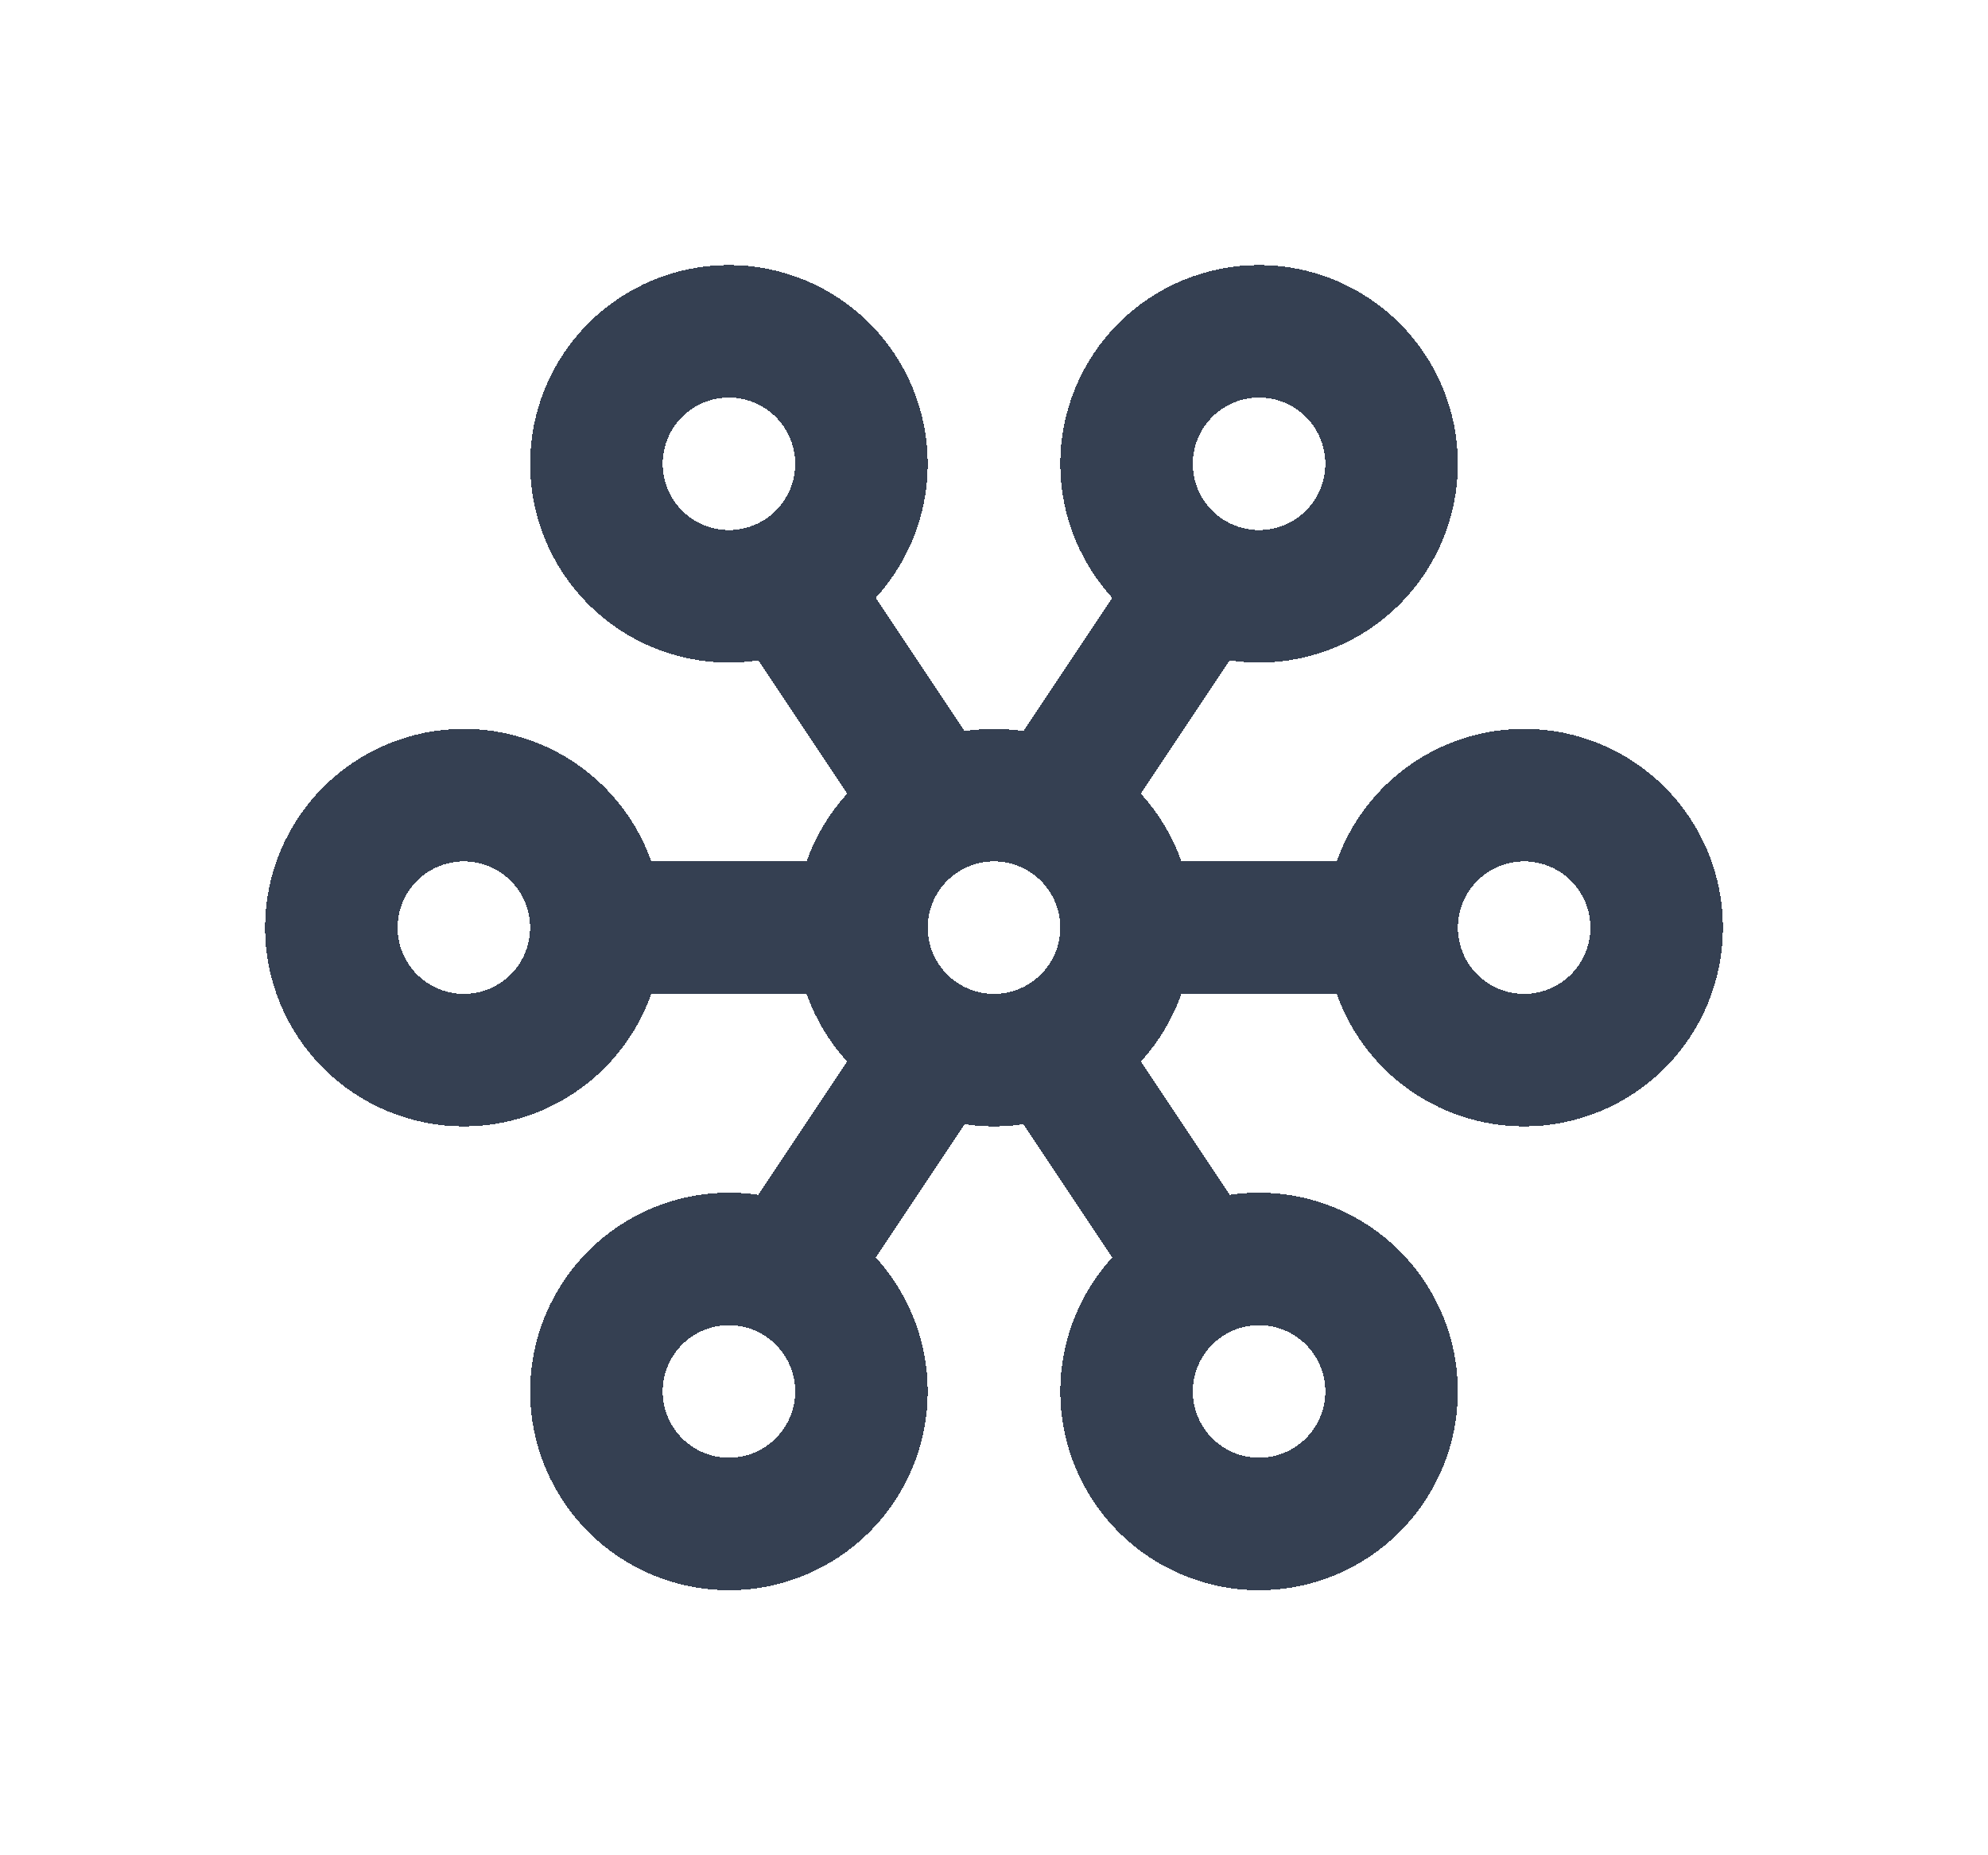 <svg width="30" height="28" viewBox="0 0 30 28" fill="none" xmlns="http://www.w3.org/2000/svg">
<g filter="url(#filter0_d_408_445)">
<path d="M9 10C9 9.47 8.789 8.961 8.414 8.586C8.039 8.211 7.53 8 7 8C6.47 8 5.961 8.211 5.586 8.586C5.211 8.961 5 9.47 5 10C5 10.53 5.211 11.039 5.586 11.414C5.961 11.789 6.47 12 7 12C7.53 12 8.039 11.789 8.414 11.414C8.789 11.039 9 10.53 9 10ZM9 10H13M17 10C17 9.47 16.789 8.961 16.414 8.586C16.039 8.211 15.53 8 15 8C14.47 8 13.961 8.211 13.586 8.586C13.211 8.961 13 9.47 13 10M17 10C17 10.53 16.789 11.039 16.414 11.414C16.039 11.789 15.53 12 15 12C14.47 12 13.961 11.789 13.586 11.414C13.211 11.039 13 10.53 13 10M17 10H21M21 10C21 9.47 21.211 8.961 21.586 8.586C21.961 8.211 22.47 8 23 8C23.53 8 24.039 8.211 24.414 8.586C24.789 8.961 25 9.47 25 10C25 10.53 24.789 11.039 24.414 11.414C24.039 11.789 23.53 12 23 12C22.47 12 21.961 11.789 21.586 11.414C21.211 11.039 21 10.53 21 10ZM18 5L16 8M12 5L14 8M14 12L12 15M16 12L18 15M13 17C13 16.47 12.789 15.961 12.414 15.586C12.039 15.211 11.53 15 11 15C10.47 15 9.961 15.211 9.586 15.586C9.211 15.961 9 16.47 9 17C9 17.53 9.211 18.039 9.586 18.414C9.961 18.789 10.47 19 11 19C11.53 19 12.039 18.789 12.414 18.414C12.789 18.039 13 17.53 13 17ZM21 3C21 2.47 20.789 1.961 20.414 1.586C20.039 1.211 19.53 1 19 1C18.47 1 17.961 1.211 17.586 1.586C17.211 1.961 17 2.47 17 3C17 3.53 17.211 4.039 17.586 4.414C17.961 4.789 18.47 5 19 5C19.53 5 20.039 4.789 20.414 4.414C20.789 4.039 21 3.53 21 3ZM13 3C13 2.47 12.789 1.961 12.414 1.586C12.039 1.211 11.53 1 11 1C10.47 1 9.961 1.211 9.586 1.586C9.211 1.961 9 2.47 9 3C9 3.53 9.211 4.039 9.586 4.414C9.961 4.789 10.47 5 11 5C11.53 5 12.039 4.789 12.414 4.414C12.789 4.039 13 3.53 13 3ZM21 17C21 16.47 20.789 15.961 20.414 15.586C20.039 15.211 19.53 15 19 15C18.47 15 17.961 15.211 17.586 15.586C17.211 15.961 17 16.47 17 17C17 17.53 17.211 18.039 17.586 18.414C17.961 18.789 18.47 19 19 19C19.53 19 20.039 18.789 20.414 18.414C20.789 18.039 21 17.53 21 17Z" stroke="#354052" stroke-width="2" stroke-linecap="round" stroke-linejoin="round" shape-rendering="crispEdges"/>
</g>
<defs>
<filter id="filter0_d_408_445" x="0" y="0" width="30" height="28" filterUnits="userSpaceOnUse" color-interpolation-filters="sRGB">
<feFlood flood-opacity="0" result="BackgroundImageFix"/>
<feColorMatrix in="SourceAlpha" type="matrix" values="0 0 0 0 0 0 0 0 0 0 0 0 0 0 0 0 0 0 127 0" result="hardAlpha"/>
<feOffset dy="4"/>
<feGaussianBlur stdDeviation="2"/>
<feComposite in2="hardAlpha" operator="out"/>
<feColorMatrix type="matrix" values="0 0 0 0 0 0 0 0 0 0 0 0 0 0 0 0 0 0 0.25 0"/>
<feBlend mode="normal" in2="BackgroundImageFix" result="effect1_dropShadow_408_445"/>
<feBlend mode="normal" in="SourceGraphic" in2="effect1_dropShadow_408_445" result="shape"/>
</filter>
</defs>
</svg>

